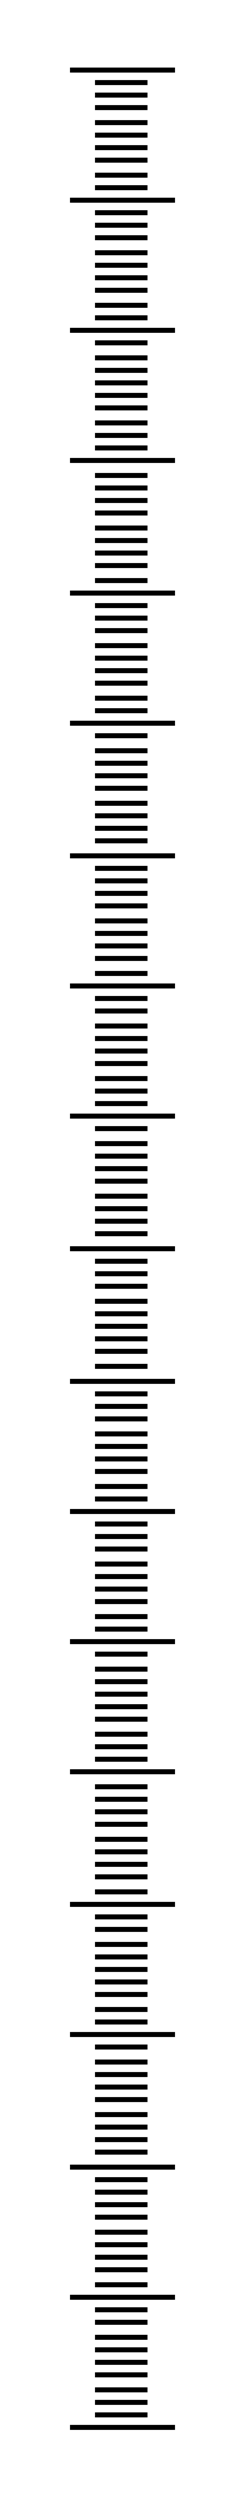 <!DOCTYPE svg PUBLIC "-//W3C//DTD SVG 20000303 Stylable//EN" "http://www.w3.org/TR/2000/03/WD-SVG-20000303/DTD/svg-20000303-stylable.dtd"><svg xmlns="http://www.w3.org/2000/svg" width="98px" height="999px" viewBox="0 0 98 999"><path style="fill:none;stroke:#000;stroke-width:2" d="M28,604 l42,0" /><path style="fill:none;stroke:#000;stroke-width:2" d="M28,656 l42,0" /><path style="fill:none;stroke:#000;stroke-width:2" d="M28,708 l42,0" /><path style="fill:none;stroke:#000;stroke-width:2" d="M28,761 l42,0" /><path style="fill:none;stroke:#000;stroke-width:2" d="M28,813 l42,0" /><path style="fill:none;stroke:#000;stroke-width:2" d="M28,866 l42,0" /><path style="fill:none;stroke:#000;stroke-width:2" d="M28,918 l42,0" /><path style="fill:none;stroke:#000;stroke-width:2" d="M28,970 l42,0" /><path style="fill:none;stroke:#000;stroke-width:2" d="M38,557 l21,0" /><path style="fill:none;stroke:#000;stroke-width:2" d="M38,609 l21,0" /><path style="fill:none;stroke:#000;stroke-width:2" d="M38,661 l21,0" /><path style="fill:none;stroke:#000;stroke-width:2" d="M38,714 l21,0" /><path style="fill:none;stroke:#000;stroke-width:2" d="M38,766 l21,0" /><path style="fill:none;stroke:#000;stroke-width:2" d="M38,818 l21,0" /><path style="fill:none;stroke:#000;stroke-width:2" d="M38,871 l21,0" /><path style="fill:none;stroke:#000;stroke-width:2" d="M38,923 l21,0" /><path style="fill:none;stroke:#000;stroke-width:2" d="M38,562 l21,0" /><path style="fill:none;stroke:#000;stroke-width:2" d="M38,614 l21,0" /><path style="fill:none;stroke:#000;stroke-width:2" d="M38,667 l21,0" /><path style="fill:none;stroke:#000;stroke-width:2" d="M38,719 l21,0" /><path style="fill:none;stroke:#000;stroke-width:2" d="M38,771 l21,0" /><path style="fill:none;stroke:#000;stroke-width:2" d="M38,824 l21,0" /><path style="fill:none;stroke:#000;stroke-width:2" d="M38,876 l21,0" /><path style="fill:none;stroke:#000;stroke-width:2" d="M38,928 l21,0" /><path style="fill:none;stroke:#000;stroke-width:2" d="M38,567 l21,0" /><path style="fill:none;stroke:#000;stroke-width:2" d="M38,619 l21,0" /><path style="fill:none;stroke:#000;stroke-width:2" d="M38,672 l21,0" /><path style="fill:none;stroke:#000;stroke-width:2" d="M38,724 l21,0" /><path style="fill:none;stroke:#000;stroke-width:2" d="M38,777 l21,0" /><path style="fill:none;stroke:#000;stroke-width:2" d="M38,829 l21,0" /><path style="fill:none;stroke:#000;stroke-width:2" d="M38,881 l21,0" /><path style="fill:none;stroke:#000;stroke-width:2" d="M38,934 l21,0" /><path style="fill:none;stroke:#000;stroke-width:2" d="M38,573 l21,0" /><path style="fill:none;stroke:#000;stroke-width:2" d="M38,625 l21,0" /><path style="fill:none;stroke:#000;stroke-width:2" d="M38,677 l21,0" /><path style="fill:none;stroke:#000;stroke-width:2" d="M38,729 l21,0" /><path style="fill:none;stroke:#000;stroke-width:2" d="M38,782 l21,0" /><path style="fill:none;stroke:#000;stroke-width:2" d="M38,834 l21,0" /><path style="fill:none;stroke:#000;stroke-width:2" d="M38,886 l21,0" /><path style="fill:none;stroke:#000;stroke-width:2" d="M38,939 l21,0" /><path style="fill:none;stroke:#000;stroke-width:2" d="M38,578 l21,0" /><path style="fill:none;stroke:#000;stroke-width:2" d="M38,630 l21,0" /><path style="fill:none;stroke:#000;stroke-width:2" d="M38,682 l21,0" /><path style="fill:none;stroke:#000;stroke-width:2" d="M38,735 l21,0" /><path style="fill:none;stroke:#000;stroke-width:2" d="M38,787 l21,0" /><path style="fill:none;stroke:#000;stroke-width:2" d="M38,839 l21,0" /><path style="fill:none;stroke:#000;stroke-width:2" d="M38,892 l21,0" /><path style="fill:none;stroke:#000;stroke-width:2" d="M38,944 l21,0" /><path style="fill:none;stroke:#000;stroke-width:2" d="M38,583 l21,0" /><path style="fill:none;stroke:#000;stroke-width:2" d="M38,635 l21,0" /><path style="fill:none;stroke:#000;stroke-width:2" d="M38,687 l21,0" /><path style="fill:none;stroke:#000;stroke-width:2" d="M38,740 l21,0" /><path style="fill:none;stroke:#000;stroke-width:2" d="M38,792 l21,0" /><path style="fill:none;stroke:#000;stroke-width:2" d="M38,845 l21,0" /><path style="fill:none;stroke:#000;stroke-width:2" d="M38,897 l21,0" /><path style="fill:none;stroke:#000;stroke-width:2" d="M38,949 l21,0" /><path style="fill:none;stroke:#000;stroke-width:2" d="M38,588 l21,0" /><path style="fill:none;stroke:#000;stroke-width:2" d="M38,640 l21,0" /><path style="fill:none;stroke:#000;stroke-width:2" d="M38,693 l21,0" /><path style="fill:none;stroke:#000;stroke-width:2" d="M38,745 l21,0" /><path style="fill:none;stroke:#000;stroke-width:2" d="M38,797 l21,0" /><path style="fill:none;stroke:#000;stroke-width:2" d="M38,850 l21,0" /><path style="fill:none;stroke:#000;stroke-width:2" d="M38,902 l21,0" /><path style="fill:none;stroke:#000;stroke-width:2" d="M38,955 l21,0" /><path style="fill:none;stroke:#000;stroke-width:2" d="M38,594 l21,0" /><path style="fill:none;stroke:#000;stroke-width:2" d="M38,646 l21,0" /><path style="fill:none;stroke:#000;stroke-width:2" d="M38,698 l21,0" /><path style="fill:none;stroke:#000;stroke-width:2" d="M38,750 l21,0" /><path style="fill:none;stroke:#000;stroke-width:2" d="M38,803 l21,0" /><path style="fill:none;stroke:#000;stroke-width:2" d="M38,855 l21,0" /><path style="fill:none;stroke:#000;stroke-width:2" d="M38,907 l21,0" /><path style="fill:none;stroke:#000;stroke-width:2" d="M38,960 l21,0" /><path style="fill:none;stroke:#000;stroke-width:2" d="M38,599 l21,0" /><path style="fill:none;stroke:#000;stroke-width:2" d="M38,651 l21,0" /><path style="fill:none;stroke:#000;stroke-width:2" d="M38,703 l21,0" /><path style="fill:none;stroke:#000;stroke-width:2" d="M38,756 l21,0" /><path style="fill:none;stroke:#000;stroke-width:2" d="M38,808 l21,0" /><path style="fill:none;stroke:#000;stroke-width:2" d="M38,860 l21,0" /><path style="fill:none;stroke:#000;stroke-width:2" d="M38,913 l21,0" /><path style="fill:none;stroke:#000;stroke-width:2" d="M38,965 l21,0" /><path style="fill:none;stroke:#000;stroke-width:2" d="M28,28 l42,0" /><path style="fill:none;stroke:#000;stroke-width:2" d="M28,552 l42,0" /><path style="fill:none;stroke:#000;stroke-width:2" d="M28,80 l42,0" /><path style="fill:none;stroke:#000;stroke-width:2" d="M28,132 l42,0" /><path style="fill:none;stroke:#000;stroke-width:2" d="M28,184 l42,0" /><path style="fill:none;stroke:#000;stroke-width:2" d="M28,237 l42,0" /><path style="fill:none;stroke:#000;stroke-width:2" d="M28,289 l42,0" /><path style="fill:none;stroke:#000;stroke-width:2" d="M28,342 l42,0" /><path style="fill:none;stroke:#000;stroke-width:2" d="M28,394 l42,0" /><path style="fill:none;stroke:#000;stroke-width:2" d="M28,446 l42,0" /><path style="fill:none;stroke:#000;stroke-width:2" d="M28,499 l42,0" /><path style="fill:none;stroke:#000;stroke-width:2" d="M38,33 l21,0" /><path style="fill:none;stroke:#000;stroke-width:2" d="M38,85 l21,0" /><path style="fill:none;stroke:#000;stroke-width:2" d="M38,137 l21,0" /><path style="fill:none;stroke:#000;stroke-width:2" d="M38,190 l21,0" /><path style="fill:none;stroke:#000;stroke-width:2" d="M38,242 l21,0" /><path style="fill:none;stroke:#000;stroke-width:2" d="M38,294 l21,0" /><path style="fill:none;stroke:#000;stroke-width:2" d="M38,347 l21,0" /><path style="fill:none;stroke:#000;stroke-width:2" d="M38,399 l21,0" /><path style="fill:none;stroke:#000;stroke-width:2" d="M38,451 l21,0" /><path style="fill:none;stroke:#000;stroke-width:2" d="M38,504 l21,0" /><path style="fill:none;stroke:#000;stroke-width:2" d="M38,38 l21,0" /><path style="fill:none;stroke:#000;stroke-width:2" d="M38,90 l21,0" /><path style="fill:none;stroke:#000;stroke-width:2" d="M38,143 l21,0" /><path style="fill:none;stroke:#000;stroke-width:2" d="M38,195 l21,0" /><path style="fill:none;stroke:#000;stroke-width:2" d="M38,247 l21,0" /><path style="fill:none;stroke:#000;stroke-width:2" d="M38,300 l21,0" /><path style="fill:none;stroke:#000;stroke-width:2" d="M38,352 l21,0" /><path style="fill:none;stroke:#000;stroke-width:2" d="M38,404 l21,0" /><path style="fill:none;stroke:#000;stroke-width:2" d="M38,457 l21,0" /><path style="fill:none;stroke:#000;stroke-width:2" d="M38,509 l21,0" /><path style="fill:none;stroke:#000;stroke-width:2" d="M38,43 l21,0" /><path style="fill:none;stroke:#000;stroke-width:2" d="M38,95 l21,0" /><path style="fill:none;stroke:#000;stroke-width:2" d="M38,148 l21,0" /><path style="fill:none;stroke:#000;stroke-width:2" d="M38,200 l21,0" /><path style="fill:none;stroke:#000;stroke-width:2" d="M38,252 l21,0" /><path style="fill:none;stroke:#000;stroke-width:2" d="M38,305 l21,0" /><path style="fill:none;stroke:#000;stroke-width:2" d="M38,357 l21,0" /><path style="fill:none;stroke:#000;stroke-width:2" d="M38,410 l21,0" /><path style="fill:none;stroke:#000;stroke-width:2" d="M38,462 l21,0" /><path style="fill:none;stroke:#000;stroke-width:2" d="M38,514 l21,0" /><path style="fill:none;stroke:#000;stroke-width:2" d="M38,49 l21,0" /><path style="fill:none;stroke:#000;stroke-width:2" d="M38,101 l21,0" /><path style="fill:none;stroke:#000;stroke-width:2" d="M38,153 l21,0" /><path style="fill:none;stroke:#000;stroke-width:2" d="M38,205 l21,0" /><path style="fill:none;stroke:#000;stroke-width:2" d="M38,258 l21,0" /><path style="fill:none;stroke:#000;stroke-width:2" d="M38,310 l21,0" /><path style="fill:none;stroke:#000;stroke-width:2" d="M38,362 l21,0" /><path style="fill:none;stroke:#000;stroke-width:2" d="M38,415 l21,0" /><path style="fill:none;stroke:#000;stroke-width:2" d="M38,467 l21,0" /><path style="fill:none;stroke:#000;stroke-width:2" d="M38,520 l21,0" /><path style="fill:none;stroke:#000;stroke-width:2" d="M38,54 l21,0" /><path style="fill:none;stroke:#000;stroke-width:2" d="M38,106 l21,0" /><path style="fill:none;stroke:#000;stroke-width:2" d="M38,158 l21,0" /><path style="fill:none;stroke:#000;stroke-width:2" d="M38,211 l21,0" /><path style="fill:none;stroke:#000;stroke-width:2" d="M38,263 l21,0" /><path style="fill:none;stroke:#000;stroke-width:2" d="M38,315 l21,0" /><path style="fill:none;stroke:#000;stroke-width:2" d="M38,368 l21,0" /><path style="fill:none;stroke:#000;stroke-width:2" d="M38,420 l21,0" /><path style="fill:none;stroke:#000;stroke-width:2" d="M38,472 l21,0" /><path style="fill:none;stroke:#000;stroke-width:2" d="M38,525 l21,0" /><path style="fill:none;stroke:#000;stroke-width:2" d="M38,59 l21,0" /><path style="fill:none;stroke:#000;stroke-width:2" d="M38,111 l21,0" /><path style="fill:none;stroke:#000;stroke-width:2" d="M38,163 l21,0" /><path style="fill:none;stroke:#000;stroke-width:2" d="M38,216 l21,0" /><path style="fill:none;stroke:#000;stroke-width:2" d="M38,268 l21,0" /><path style="fill:none;stroke:#000;stroke-width:2" d="M38,321 l21,0" /><path style="fill:none;stroke:#000;stroke-width:2" d="M38,373 l21,0" /><path style="fill:none;stroke:#000;stroke-width:2" d="M38,425 l21,0" /><path style="fill:none;stroke:#000;stroke-width:2" d="M38,478 l21,0" /><path style="fill:none;stroke:#000;stroke-width:2" d="M38,530 l21,0" /><path style="fill:none;stroke:#000;stroke-width:2" d="M38,64 l21,0" /><path style="fill:none;stroke:#000;stroke-width:2" d="M38,116 l21,0" /><path style="fill:none;stroke:#000;stroke-width:2" d="M38,169 l21,0" /><path style="fill:none;stroke:#000;stroke-width:2" d="M38,221 l21,0" /><path style="fill:none;stroke:#000;stroke-width:2" d="M38,273 l21,0" /><path style="fill:none;stroke:#000;stroke-width:2" d="M38,326 l21,0" /><path style="fill:none;stroke:#000;stroke-width:2" d="M38,378 l21,0" /><path style="fill:none;stroke:#000;stroke-width:2" d="M38,431 l21,0" /><path style="fill:none;stroke:#000;stroke-width:2" d="M38,483 l21,0" /><path style="fill:none;stroke:#000;stroke-width:2" d="M38,535 l21,0" /><path style="fill:none;stroke:#000;stroke-width:2" d="M38,70 l21,0" /><path style="fill:none;stroke:#000;stroke-width:2" d="M38,122 l21,0" /><path style="fill:none;stroke:#000;stroke-width:2" d="M38,174 l21,0" /><path style="fill:none;stroke:#000;stroke-width:2" d="M38,226 l21,0" /><path style="fill:none;stroke:#000;stroke-width:2" d="M38,279 l21,0" /><path style="fill:none;stroke:#000;stroke-width:2" d="M38,331 l21,0" /><path style="fill:none;stroke:#000;stroke-width:2" d="M38,383 l21,0" /><path style="fill:none;stroke:#000;stroke-width:2" d="M38,436 l21,0" /><path style="fill:none;stroke:#000;stroke-width:2" d="M38,488 l21,0" /><path style="fill:none;stroke:#000;stroke-width:2" d="M38,540 l21,0" /><path style="fill:none;stroke:#000;stroke-width:2" d="M38,75 l21,0" /><path style="fill:none;stroke:#000;stroke-width:2" d="M38,127 l21,0" /><path style="fill:none;stroke:#000;stroke-width:2" d="M38,179 l21,0" /><path style="fill:none;stroke:#000;stroke-width:2" d="M38,232 l21,0" /><path style="fill:none;stroke:#000;stroke-width:2" d="M38,284 l21,0" /><path style="fill:none;stroke:#000;stroke-width:2" d="M38,336 l21,0" /><path style="fill:none;stroke:#000;stroke-width:2" d="M38,389 l21,0" /><path style="fill:none;stroke:#000;stroke-width:2" d="M38,441 l21,0" /><path style="fill:none;stroke:#000;stroke-width:2" d="M38,493 l21,0" /><path style="fill:none;stroke:#000;stroke-width:2" d="M38,546 l21,0" /></svg>